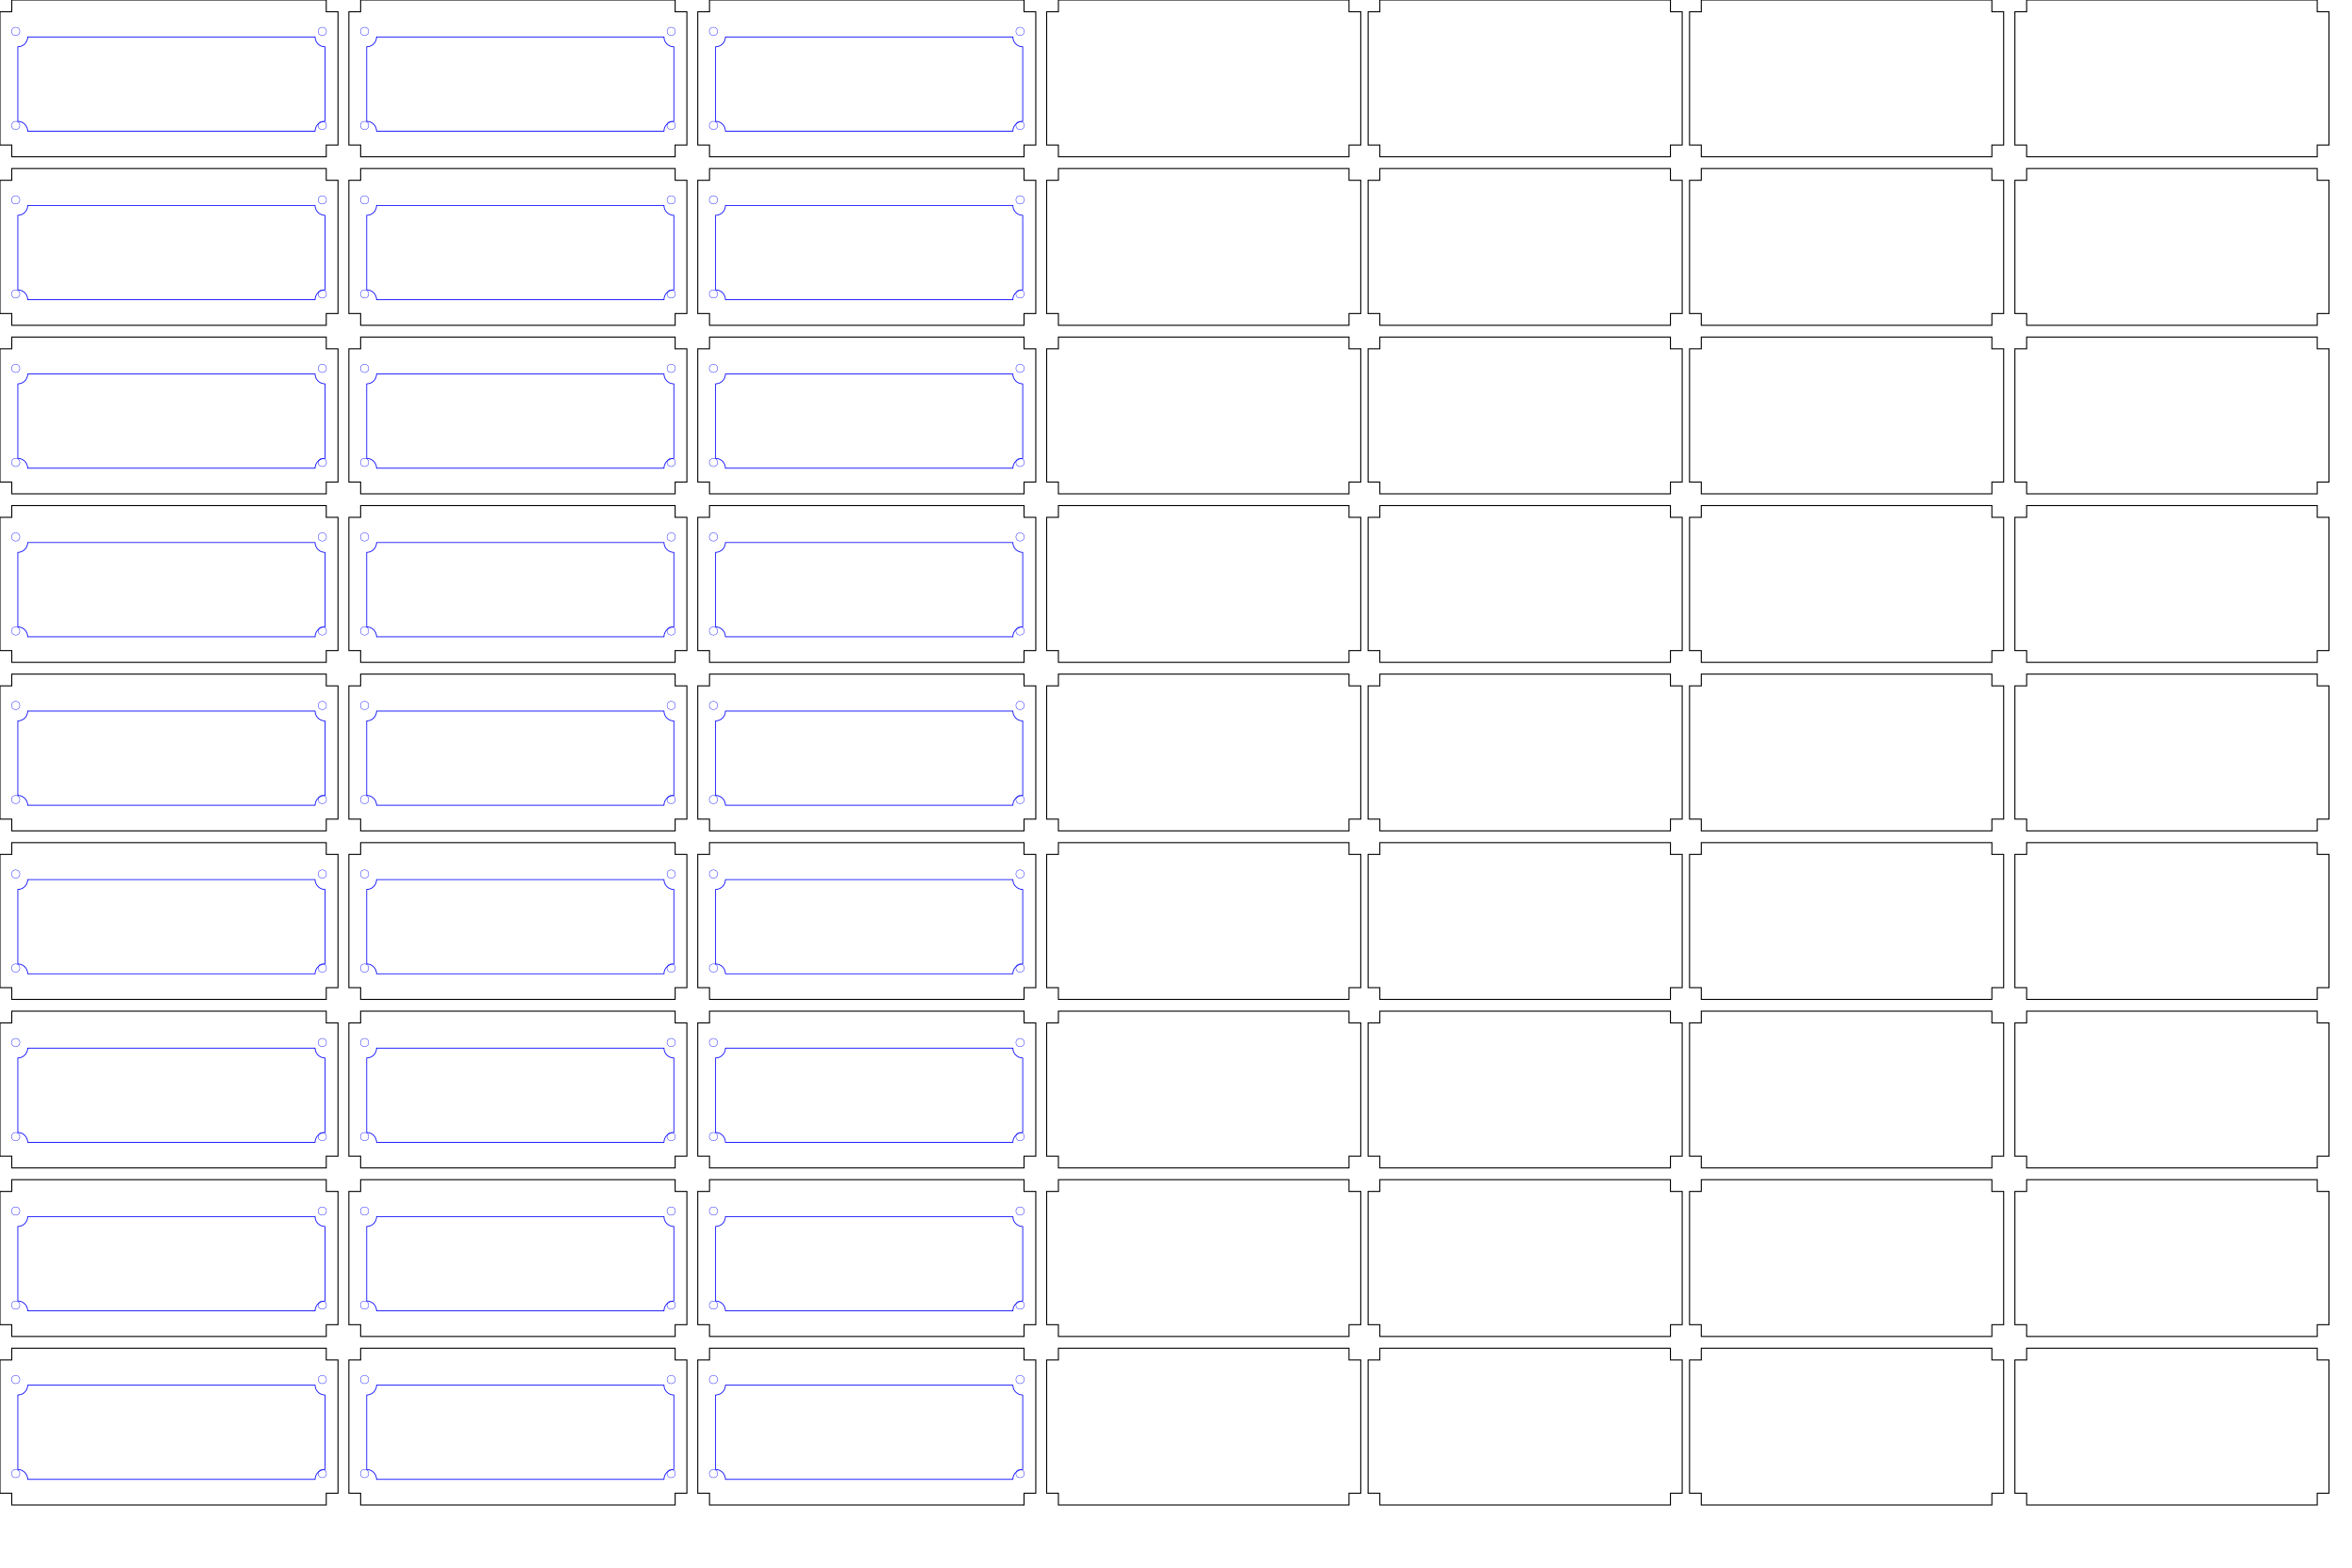 <?xml version="1.0" encoding="UTF-8" standalone="no"?>
<svg
   xmlns:dc="http://purl.org/dc/elements/1.1/"
   xmlns:cc="http://creativecommons.org/ns#"
   xmlns:rdf="http://www.w3.org/1999/02/22-rdf-syntax-ns#"
   xmlns:svg="http://www.w3.org/2000/svg"
   xmlns="http://www.w3.org/2000/svg"
   xmlns:sodipodi="http://sodipodi.sourceforge.net/DTD/sodipodi-0.dtd"
   xmlns:inkscape="http://www.inkscape.org/namespaces/inkscape"
   width="600mm"
   height="400mm"
   viewBox="0 0 600 400"
   version="1.1"
   id="svg8"
   inkscape:version="1.0.2 (e86c870879, 2021-01-15)"
   sodipodi:docname="4_3x_rect1.svg">
  <defs
     id="defs1031" />
  <sodipodi:namedview
     id="base"
     pagecolor="#ffffff"
     bordercolor="#666666"
     borderopacity="1.0"
     inkscape:pageopacity="0.0"
     inkscape:pageshadow="2"
     inkscape:zoom="0.175"
     inkscape:cx="896.20717"
     inkscape:cy="864.11153"
     inkscape:document-units="mm"
     inkscape:current-layer="g1096"
     inkscape:document-rotation="0"
     showgrid="false"
     showguides="true"
     inkscape:guide-bbox="true"
     inkscape:snap-center="true"
     inkscape:snap-intersection-paths="true"
     inkscape:snap-midpoints="true"
     inkscape:window-width="1364"
     inkscape:window-height="750"
     inkscape:window-x="1"
     inkscape:window-y="17"
     inkscape:window-maximized="0"
     inkscape:object-paths="true"
     inkscape:snap-smooth-nodes="true"
     inkscape:snap-global="true"
     inkscape:snap-bbox="true"
     inkscape:snap-bbox-edge-midpoints="false" />
  <g
     inkscape:label="test1"
     inkscape:groupmode="layer"
     id="g1096"
     style="display:inline">
    <path
       style="fill:none;stroke:#0000ff;stroke-width:0.265px;stroke-linecap:butt;stroke-linejoin:miter;stroke-opacity:1"
       d=""
       id="path952" />
    <path
       style="fill:none;stroke:#0000ff;stroke-width:0.265px;stroke-linecap:butt;stroke-linejoin:miter;stroke-opacity:1"
       d=""
       id="path1032" />
    <g
       id="g5289"
       transform="rotate(90,-310.58,1612.598)" />
    <g
       id="use6092-3"
       transform="translate(-171)">
      <g
         transform="translate(303.114,20)"
         id="g11943">
        <path
           style="fill:none;stroke:#000000;stroke-width:0.265px;stroke-linecap:butt;stroke-linejoin:miter;stroke-opacity:1"
           d="m -40.114,-17 v -3 h 80.228 v 3 h 3 v 34 h -3 v 3 h -80.228 v -3 h -3 v -34 z"
           id="path11941" />
      </g>
      <path
         id="path11945"
         style="fill:none;stroke:#0000ff;stroke-width:0.756;stroke-linejoin:round;stroke-opacity:1;stop-color:#000000"
         d="m 1327.244,3433.857 a 9.449,9.449 0 0 1 -9.449,9.449 v 71.811 a 9.449,9.449 0 0 1 9.449,9.449 h 276.768 a 9.449,9.449 0 0 1 9.34,-9.449 9.449,9.449 0 0 1 0.109,0 v -71.811 a 9.449,9.449 0 0 1 -9.449,-9.449 z"
         transform="matrix(0.265,0,0,0.265,-84.667,-900.542)" />
      <circle
         style="fill:none;stroke:#0000ff;stroke-width:0.1;stroke-linejoin:round;stroke-opacity:1;stop-color:#000000"
         id="circle11947"
         cx="264"
         cy="8"
         r="1.05" />
      <circle
         style="fill:none;stroke:#0000ff;stroke-width:0.1;stroke-linejoin:round;stroke-opacity:1;stop-color:#000000"
         id="circle11949"
         cx="264"
         cy="32"
         r="1.05" />
      <circle
         style="fill:none;stroke:#0000ff;stroke-width:0.1;stroke-linejoin:round;stroke-opacity:1;stop-color:#000000"
         id="circle11951"
         cx="342.228"
         cy="32"
         r="1.05" />
      <circle
         style="fill:none;stroke:#0000ff;stroke-width:0.1;stroke-linejoin:round;stroke-opacity:1;stop-color:#000000"
         id="circle11953"
         cx="342.228"
         cy="8"
         r="1.05" />
    </g>
    <g
       id="use5580"
       transform="translate(-171,43)">
      <g
         transform="translate(303.114,20)"
         id="g11927">
        <path
           style="fill:none;stroke:#000000;stroke-width:0.265px;stroke-linecap:butt;stroke-linejoin:miter;stroke-opacity:1"
           d="m -40.114,-17 v -3 h 80.228 v 3 h 3 v 34 h -3 v 3 h -80.228 v -3 h -3 v -34 z"
           id="path11925" />
      </g>
      <path
         id="path11929"
         style="fill:none;stroke:#0000ff;stroke-width:0.756;stroke-linejoin:round;stroke-opacity:1;stop-color:#000000"
         d="m 1327.244,3433.857 a 9.449,9.449 0 0 1 -9.449,9.449 v 71.811 a 9.449,9.449 0 0 1 9.449,9.449 h 276.768 a 9.449,9.449 0 0 1 9.34,-9.449 9.449,9.449 0 0 1 0.109,0 v -71.811 a 9.449,9.449 0 0 1 -9.449,-9.449 z"
         transform="matrix(0.265,0,0,0.265,-84.667,-900.542)" />
      <circle
         style="fill:none;stroke:#0000ff;stroke-width:0.1;stroke-linejoin:round;stroke-opacity:1;stop-color:#000000"
         id="circle11931"
         cx="264"
         cy="8"
         r="1.05" />
      <circle
         style="fill:none;stroke:#0000ff;stroke-width:0.1;stroke-linejoin:round;stroke-opacity:1;stop-color:#000000"
         id="circle11933"
         cx="264"
         cy="32"
         r="1.05" />
      <circle
         style="fill:none;stroke:#0000ff;stroke-width:0.1;stroke-linejoin:round;stroke-opacity:1;stop-color:#000000"
         id="circle11935"
         cx="342.228"
         cy="32"
         r="1.05" />
      <circle
         style="fill:none;stroke:#0000ff;stroke-width:0.1;stroke-linejoin:round;stroke-opacity:1;stop-color:#000000"
         id="circle11937"
         cx="342.228"
         cy="8"
         r="1.05" />
    </g>
    <g
       id="use5582"
       transform="translate(-171,86)">
      <g
         transform="translate(303.114,20)"
         id="g11911">
        <path
           style="fill:none;stroke:#000000;stroke-width:0.265px;stroke-linecap:butt;stroke-linejoin:miter;stroke-opacity:1"
           d="m -40.114,-17 v -3 h 80.228 v 3 h 3 v 34 h -3 v 3 h -80.228 v -3 h -3 v -34 z"
           id="path11909" />
      </g>
      <path
         id="path11913"
         style="fill:none;stroke:#0000ff;stroke-width:0.756;stroke-linejoin:round;stroke-opacity:1;stop-color:#000000"
         d="m 1327.244,3433.857 a 9.449,9.449 0 0 1 -9.449,9.449 v 71.811 a 9.449,9.449 0 0 1 9.449,9.449 h 276.768 a 9.449,9.449 0 0 1 9.34,-9.449 9.449,9.449 0 0 1 0.109,0 v -71.811 a 9.449,9.449 0 0 1 -9.449,-9.449 z"
         transform="matrix(0.265,0,0,0.265,-84.667,-900.542)" />
      <circle
         style="fill:none;stroke:#0000ff;stroke-width:0.1;stroke-linejoin:round;stroke-opacity:1;stop-color:#000000"
         id="circle11915"
         cx="264"
         cy="8"
         r="1.05" />
      <circle
         style="fill:none;stroke:#0000ff;stroke-width:0.1;stroke-linejoin:round;stroke-opacity:1;stop-color:#000000"
         id="circle11917"
         cx="264"
         cy="32"
         r="1.05" />
      <circle
         style="fill:none;stroke:#0000ff;stroke-width:0.1;stroke-linejoin:round;stroke-opacity:1;stop-color:#000000"
         id="circle11919"
         cx="342.228"
         cy="32"
         r="1.05" />
      <circle
         style="fill:none;stroke:#0000ff;stroke-width:0.1;stroke-linejoin:round;stroke-opacity:1;stop-color:#000000"
         id="circle11921"
         cx="342.228"
         cy="8"
         r="1.05" />
    </g>
    <g
       id="use5584"
       transform="translate(-171,129)">
      <g
         transform="translate(303.114,20)"
         id="g11895">
        <path
           style="fill:none;stroke:#000000;stroke-width:0.265px;stroke-linecap:butt;stroke-linejoin:miter;stroke-opacity:1"
           d="m -40.114,-17 v -3 h 80.228 v 3 h 3 v 34 h -3 v 3 h -80.228 v -3 h -3 v -34 z"
           id="path11893" />
      </g>
      <path
         id="path11897"
         style="fill:none;stroke:#0000ff;stroke-width:0.756;stroke-linejoin:round;stroke-opacity:1;stop-color:#000000"
         d="m 1327.244,3433.857 a 9.449,9.449 0 0 1 -9.449,9.449 v 71.811 a 9.449,9.449 0 0 1 9.449,9.449 h 276.768 a 9.449,9.449 0 0 1 9.34,-9.449 9.449,9.449 0 0 1 0.109,0 v -71.811 a 9.449,9.449 0 0 1 -9.449,-9.449 z"
         transform="matrix(0.265,0,0,0.265,-84.667,-900.542)" />
      <circle
         style="fill:none;stroke:#0000ff;stroke-width:0.1;stroke-linejoin:round;stroke-opacity:1;stop-color:#000000"
         id="circle11899"
         cx="264"
         cy="8"
         r="1.05" />
      <circle
         style="fill:none;stroke:#0000ff;stroke-width:0.1;stroke-linejoin:round;stroke-opacity:1;stop-color:#000000"
         id="circle11901"
         cx="264"
         cy="32"
         r="1.05" />
      <circle
         style="fill:none;stroke:#0000ff;stroke-width:0.1;stroke-linejoin:round;stroke-opacity:1;stop-color:#000000"
         id="circle11903"
         cx="342.228"
         cy="32"
         r="1.05" />
      <circle
         style="fill:none;stroke:#0000ff;stroke-width:0.1;stroke-linejoin:round;stroke-opacity:1;stop-color:#000000"
         id="circle11905"
         cx="342.228"
         cy="8"
         r="1.05" />
    </g>
    <g
       id="use5586"
       transform="translate(-260)">
      <g
         transform="translate(303.114,20)"
         id="g11879">
        <path
           style="fill:none;stroke:#000000;stroke-width:0.265px;stroke-linecap:butt;stroke-linejoin:miter;stroke-opacity:1"
           d="m -40.114,-17 v -3 h 80.228 v 3 h 3 v 34 h -3 v 3 h -80.228 v -3 h -3 v -34 z"
           id="path11877" />
      </g>
      <path
         id="path11881"
         style="fill:none;stroke:#0000ff;stroke-width:0.756;stroke-linejoin:round;stroke-opacity:1;stop-color:#000000"
         d="m 1327.244,3433.857 a 9.449,9.449 0 0 1 -9.449,9.449 v 71.811 a 9.449,9.449 0 0 1 9.449,9.449 h 276.768 a 9.449,9.449 0 0 1 9.34,-9.449 9.449,9.449 0 0 1 0.109,0 v -71.811 a 9.449,9.449 0 0 1 -9.449,-9.449 z"
         transform="matrix(0.265,0,0,0.265,-84.667,-900.542)" />
      <circle
         style="fill:none;stroke:#0000ff;stroke-width:0.1;stroke-linejoin:round;stroke-opacity:1;stop-color:#000000"
         id="circle11883"
         cx="264"
         cy="8"
         r="1.05" />
      <circle
         style="fill:none;stroke:#0000ff;stroke-width:0.1;stroke-linejoin:round;stroke-opacity:1;stop-color:#000000"
         id="circle11885"
         cx="264"
         cy="32"
         r="1.05" />
      <circle
         style="fill:none;stroke:#0000ff;stroke-width:0.1;stroke-linejoin:round;stroke-opacity:1;stop-color:#000000"
         id="circle11887"
         cx="342.228"
         cy="32"
         r="1.05" />
      <circle
         style="fill:none;stroke:#0000ff;stroke-width:0.1;stroke-linejoin:round;stroke-opacity:1;stop-color:#000000"
         id="circle11889"
         cx="342.228"
         cy="8"
         r="1.05" />
    </g>
    <g
       id="use5588"
       transform="translate(-260,43)">
      <g
         transform="translate(303.114,20)"
         id="g11863">
        <path
           style="fill:none;stroke:#000000;stroke-width:0.265px;stroke-linecap:butt;stroke-linejoin:miter;stroke-opacity:1"
           d="m -40.114,-17 v -3 h 80.228 v 3 h 3 v 34 h -3 v 3 h -80.228 v -3 h -3 v -34 z"
           id="path11861" />
      </g>
      <path
         id="path11865"
         style="fill:none;stroke:#0000ff;stroke-width:0.756;stroke-linejoin:round;stroke-opacity:1;stop-color:#000000"
         d="m 1327.244,3433.857 a 9.449,9.449 0 0 1 -9.449,9.449 v 71.811 a 9.449,9.449 0 0 1 9.449,9.449 h 276.768 a 9.449,9.449 0 0 1 9.34,-9.449 9.449,9.449 0 0 1 0.109,0 v -71.811 a 9.449,9.449 0 0 1 -9.449,-9.449 z"
         transform="matrix(0.265,0,0,0.265,-84.667,-900.542)" />
      <circle
         style="fill:none;stroke:#0000ff;stroke-width:0.1;stroke-linejoin:round;stroke-opacity:1;stop-color:#000000"
         id="circle11867"
         cx="264"
         cy="8"
         r="1.05" />
      <circle
         style="fill:none;stroke:#0000ff;stroke-width:0.1;stroke-linejoin:round;stroke-opacity:1;stop-color:#000000"
         id="circle11869"
         cx="264"
         cy="32"
         r="1.05" />
      <circle
         style="fill:none;stroke:#0000ff;stroke-width:0.1;stroke-linejoin:round;stroke-opacity:1;stop-color:#000000"
         id="circle11871"
         cx="342.228"
         cy="32"
         r="1.05" />
      <circle
         style="fill:none;stroke:#0000ff;stroke-width:0.1;stroke-linejoin:round;stroke-opacity:1;stop-color:#000000"
         id="circle11873"
         cx="342.228"
         cy="8"
         r="1.05" />
    </g>
    <g
       id="use5590"
       transform="translate(-260,86)">
      <g
         transform="translate(303.114,20)"
         id="g11847">
        <path
           style="fill:none;stroke:#000000;stroke-width:0.265px;stroke-linecap:butt;stroke-linejoin:miter;stroke-opacity:1"
           d="m -40.114,-17 v -3 h 80.228 v 3 h 3 v 34 h -3 v 3 h -80.228 v -3 h -3 v -34 z"
           id="path11845" />
      </g>
      <path
         id="path11849"
         style="fill:none;stroke:#0000ff;stroke-width:0.756;stroke-linejoin:round;stroke-opacity:1;stop-color:#000000"
         d="m 1327.244,3433.857 a 9.449,9.449 0 0 1 -9.449,9.449 v 71.811 a 9.449,9.449 0 0 1 9.449,9.449 h 276.768 a 9.449,9.449 0 0 1 9.34,-9.449 9.449,9.449 0 0 1 0.109,0 v -71.811 a 9.449,9.449 0 0 1 -9.449,-9.449 z"
         transform="matrix(0.265,0,0,0.265,-84.667,-900.542)" />
      <circle
         style="fill:none;stroke:#0000ff;stroke-width:0.1;stroke-linejoin:round;stroke-opacity:1;stop-color:#000000"
         id="circle11851"
         cx="264"
         cy="8"
         r="1.05" />
      <circle
         style="fill:none;stroke:#0000ff;stroke-width:0.1;stroke-linejoin:round;stroke-opacity:1;stop-color:#000000"
         id="circle11853"
         cx="264"
         cy="32"
         r="1.05" />
      <circle
         style="fill:none;stroke:#0000ff;stroke-width:0.1;stroke-linejoin:round;stroke-opacity:1;stop-color:#000000"
         id="circle11855"
         cx="342.228"
         cy="32"
         r="1.05" />
      <circle
         style="fill:none;stroke:#0000ff;stroke-width:0.1;stroke-linejoin:round;stroke-opacity:1;stop-color:#000000"
         id="circle11857"
         cx="342.228"
         cy="8"
         r="1.05" />
    </g>
    <g
       id="use5592"
       transform="translate(-260,129)">
      <g
         transform="translate(303.114,20)"
         id="g11831">
        <path
           style="fill:none;stroke:#000000;stroke-width:0.265px;stroke-linecap:butt;stroke-linejoin:miter;stroke-opacity:1"
           d="m -40.114,-17 v -3 h 80.228 v 3 h 3 v 34 h -3 v 3 h -80.228 v -3 h -3 v -34 z"
           id="path11829" />
      </g>
      <path
         id="path11833"
         style="fill:none;stroke:#0000ff;stroke-width:0.756;stroke-linejoin:round;stroke-opacity:1;stop-color:#000000"
         d="m 1327.244,3433.857 a 9.449,9.449 0 0 1 -9.449,9.449 v 71.811 a 9.449,9.449 0 0 1 9.449,9.449 h 276.768 a 9.449,9.449 0 0 1 9.34,-9.449 9.449,9.449 0 0 1 0.109,0 v -71.811 a 9.449,9.449 0 0 1 -9.449,-9.449 z"
         transform="matrix(0.265,0,0,0.265,-84.667,-900.542)" />
      <circle
         style="fill:none;stroke:#0000ff;stroke-width:0.1;stroke-linejoin:round;stroke-opacity:1;stop-color:#000000"
         id="circle11835"
         cx="264"
         cy="8"
         r="1.05" />
      <circle
         style="fill:none;stroke:#0000ff;stroke-width:0.1;stroke-linejoin:round;stroke-opacity:1;stop-color:#000000"
         id="circle11837"
         cx="264"
         cy="32"
         r="1.05" />
      <circle
         style="fill:none;stroke:#0000ff;stroke-width:0.1;stroke-linejoin:round;stroke-opacity:1;stop-color:#000000"
         id="circle11839"
         cx="342.228"
         cy="32"
         r="1.05" />
      <circle
         style="fill:none;stroke:#0000ff;stroke-width:0.1;stroke-linejoin:round;stroke-opacity:1;stop-color:#000000"
         id="circle11841"
         cx="342.228"
         cy="8"
         r="1.05" />
    </g>
    <g
       id="use5602"
       transform="translate(-82)">
      <g
         transform="translate(303.114,20)"
         id="g11815">
        <path
           style="fill:none;stroke:#000000;stroke-width:0.265px;stroke-linecap:butt;stroke-linejoin:miter;stroke-opacity:1"
           d="m -40.114,-17 v -3 h 80.228 v 3 h 3 v 34 h -3 v 3 h -80.228 v -3 h -3 v -34 z"
           id="path11813" />
      </g>
      <path
         id="path11817"
         style="fill:none;stroke:#0000ff;stroke-width:0.756;stroke-linejoin:round;stroke-opacity:1;stop-color:#000000"
         d="m 1327.244,3433.857 a 9.449,9.449 0 0 1 -9.449,9.449 v 71.811 a 9.449,9.449 0 0 1 9.449,9.449 h 276.768 a 9.449,9.449 0 0 1 9.34,-9.449 9.449,9.449 0 0 1 0.109,0 v -71.811 a 9.449,9.449 0 0 1 -9.449,-9.449 z"
         transform="matrix(0.265,0,0,0.265,-84.667,-900.542)" />
      <circle
         style="fill:none;stroke:#0000ff;stroke-width:0.1;stroke-linejoin:round;stroke-opacity:1;stop-color:#000000"
         id="circle11819"
         cx="264"
         cy="8"
         r="1.05" />
      <circle
         style="fill:none;stroke:#0000ff;stroke-width:0.1;stroke-linejoin:round;stroke-opacity:1;stop-color:#000000"
         id="circle11821"
         cx="264"
         cy="32"
         r="1.05" />
      <circle
         style="fill:none;stroke:#0000ff;stroke-width:0.1;stroke-linejoin:round;stroke-opacity:1;stop-color:#000000"
         id="circle11823"
         cx="342.228"
         cy="32"
         r="1.05" />
      <circle
         style="fill:none;stroke:#0000ff;stroke-width:0.1;stroke-linejoin:round;stroke-opacity:1;stop-color:#000000"
         id="circle11825"
         cx="342.228"
         cy="8"
         r="1.05" />
    </g>
    <g
       id="use5604"
       transform="translate(-82,43)">
      <g
         transform="translate(303.114,20)"
         id="g11799">
        <path
           style="fill:none;stroke:#000000;stroke-width:0.265px;stroke-linecap:butt;stroke-linejoin:miter;stroke-opacity:1"
           d="m -40.114,-17 v -3 h 80.228 v 3 h 3 v 34 h -3 v 3 h -80.228 v -3 h -3 v -34 z"
           id="path11797" />
      </g>
      <path
         id="path11801"
         style="fill:none;stroke:#0000ff;stroke-width:0.756;stroke-linejoin:round;stroke-opacity:1;stop-color:#000000"
         d="m 1327.244,3433.857 a 9.449,9.449 0 0 1 -9.449,9.449 v 71.811 a 9.449,9.449 0 0 1 9.449,9.449 h 276.768 a 9.449,9.449 0 0 1 9.34,-9.449 9.449,9.449 0 0 1 0.109,0 v -71.811 a 9.449,9.449 0 0 1 -9.449,-9.449 z"
         transform="matrix(0.265,0,0,0.265,-84.667,-900.542)" />
      <circle
         style="fill:none;stroke:#0000ff;stroke-width:0.1;stroke-linejoin:round;stroke-opacity:1;stop-color:#000000"
         id="circle11803"
         cx="264"
         cy="8"
         r="1.05" />
      <circle
         style="fill:none;stroke:#0000ff;stroke-width:0.1;stroke-linejoin:round;stroke-opacity:1;stop-color:#000000"
         id="circle11805"
         cx="264"
         cy="32"
         r="1.05" />
      <circle
         style="fill:none;stroke:#0000ff;stroke-width:0.1;stroke-linejoin:round;stroke-opacity:1;stop-color:#000000"
         id="circle11807"
         cx="342.228"
         cy="32"
         r="1.05" />
      <circle
         style="fill:none;stroke:#0000ff;stroke-width:0.1;stroke-linejoin:round;stroke-opacity:1;stop-color:#000000"
         id="circle11809"
         cx="342.228"
         cy="8"
         r="1.05" />
    </g>
    <g
       id="use5606"
       transform="translate(-82,86)">
      <g
         transform="translate(303.114,20)"
         id="g11783">
        <path
           style="fill:none;stroke:#000000;stroke-width:0.265px;stroke-linecap:butt;stroke-linejoin:miter;stroke-opacity:1"
           d="m -40.114,-17 v -3 h 80.228 v 3 h 3 v 34 h -3 v 3 h -80.228 v -3 h -3 v -34 z"
           id="path11781" />
      </g>
      <path
         id="path11785"
         style="fill:none;stroke:#0000ff;stroke-width:0.756;stroke-linejoin:round;stroke-opacity:1;stop-color:#000000"
         d="m 1327.244,3433.857 a 9.449,9.449 0 0 1 -9.449,9.449 v 71.811 a 9.449,9.449 0 0 1 9.449,9.449 h 276.768 a 9.449,9.449 0 0 1 9.34,-9.449 9.449,9.449 0 0 1 0.109,0 v -71.811 a 9.449,9.449 0 0 1 -9.449,-9.449 z"
         transform="matrix(0.265,0,0,0.265,-84.667,-900.542)" />
      <circle
         style="fill:none;stroke:#0000ff;stroke-width:0.1;stroke-linejoin:round;stroke-opacity:1;stop-color:#000000"
         id="circle11787"
         cx="264"
         cy="8"
         r="1.05" />
      <circle
         style="fill:none;stroke:#0000ff;stroke-width:0.1;stroke-linejoin:round;stroke-opacity:1;stop-color:#000000"
         id="circle11789"
         cx="264"
         cy="32"
         r="1.05" />
      <circle
         style="fill:none;stroke:#0000ff;stroke-width:0.1;stroke-linejoin:round;stroke-opacity:1;stop-color:#000000"
         id="circle11791"
         cx="342.228"
         cy="32"
         r="1.05" />
      <circle
         style="fill:none;stroke:#0000ff;stroke-width:0.1;stroke-linejoin:round;stroke-opacity:1;stop-color:#000000"
         id="circle11793"
         cx="342.228"
         cy="8"
         r="1.05" />
    </g>
    <g
       id="use5608"
       transform="translate(-82,129)">
      <g
         transform="translate(303.114,20)"
         id="g11767">
        <path
           style="fill:none;stroke:#000000;stroke-width:0.265px;stroke-linecap:butt;stroke-linejoin:miter;stroke-opacity:1"
           d="m -40.114,-17 v -3 h 80.228 v 3 h 3 v 34 h -3 v 3 h -80.228 v -3 h -3 v -34 z"
           id="path11765" />
      </g>
      <path
         id="path11769"
         style="fill:none;stroke:#0000ff;stroke-width:0.756;stroke-linejoin:round;stroke-opacity:1;stop-color:#000000"
         d="m 1327.244,3433.857 a 9.449,9.449 0 0 1 -9.449,9.449 v 71.811 a 9.449,9.449 0 0 1 9.449,9.449 h 276.768 a 9.449,9.449 0 0 1 9.34,-9.449 9.449,9.449 0 0 1 0.109,0 v -71.811 a 9.449,9.449 0 0 1 -9.449,-9.449 z"
         transform="matrix(0.265,0,0,0.265,-84.667,-900.542)" />
      <circle
         style="fill:none;stroke:#0000ff;stroke-width:0.1;stroke-linejoin:round;stroke-opacity:1;stop-color:#000000"
         id="circle11771"
         cx="264"
         cy="8"
         r="1.05" />
      <circle
         style="fill:none;stroke:#0000ff;stroke-width:0.1;stroke-linejoin:round;stroke-opacity:1;stop-color:#000000"
         id="circle11773"
         cx="264"
         cy="32"
         r="1.05" />
      <circle
         style="fill:none;stroke:#0000ff;stroke-width:0.1;stroke-linejoin:round;stroke-opacity:1;stop-color:#000000"
         id="circle11775"
         cx="342.228"
         cy="32"
         r="1.05" />
      <circle
         style="fill:none;stroke:#0000ff;stroke-width:0.1;stroke-linejoin:round;stroke-opacity:1;stop-color:#000000"
         id="circle11777"
         cx="342.228"
         cy="8"
         r="1.05" />
    </g>
    <g
       transform="translate(307.067,20)"
       id="use6090-6">
      <path
         style="fill:none;stroke:#000000;stroke-width:0.265px;stroke-linecap:butt;stroke-linejoin:miter;stroke-opacity:1"
         d="m 40.067,-17 v 34 h -3 v 3 h -74.133 v -3 h -3 v -34 h 3 v -3 h 74.133 v 3 z"
         id="path12285" />
      <path
         style="fill:none;stroke:#0000ff;stroke-width:0.265px;stroke-linecap:butt;stroke-linejoin:miter;stroke-opacity:1"
         d=""
         id="path12287" />
    </g>
    <g
       transform="translate(307.067,63)"
       id="use5630">
      <path
         style="fill:none;stroke:#000000;stroke-width:0.265px;stroke-linecap:butt;stroke-linejoin:miter;stroke-opacity:1"
         d="m 40.067,-17 v 34 h -3 v 3 h -74.133 v -3 h -3 v -34 h 3 v -3 h 74.133 v 3 z"
         id="path12279" />
      <path
         style="fill:none;stroke:#0000ff;stroke-width:0.265px;stroke-linecap:butt;stroke-linejoin:miter;stroke-opacity:1"
         d=""
         id="path12281" />
    </g>
    <g
       transform="translate(307.067,106)"
       id="use5632">
      <path
         style="fill:none;stroke:#000000;stroke-width:0.265px;stroke-linecap:butt;stroke-linejoin:miter;stroke-opacity:1"
         d="m 40.067,-17 v 34 h -3 v 3 h -74.133 v -3 h -3 v -34 h 3 v -3 h 74.133 v 3 z"
         id="path12273" />
      <path
         style="fill:none;stroke:#0000ff;stroke-width:0.265px;stroke-linecap:butt;stroke-linejoin:miter;stroke-opacity:1"
         d=""
         id="path12275" />
    </g>
    <g
       transform="translate(307.067,149)"
       id="use5634">
      <path
         style="fill:none;stroke:#000000;stroke-width:0.265px;stroke-linecap:butt;stroke-linejoin:miter;stroke-opacity:1"
         d="m 40.067,-17 v 34 h -3 v 3 h -74.133 v -3 h -3 v -34 h 3 v -3 h 74.133 v 3 z"
         id="path12267" />
      <path
         style="fill:none;stroke:#0000ff;stroke-width:0.265px;stroke-linecap:butt;stroke-linejoin:miter;stroke-opacity:1"
         d=""
         id="path12269" />
    </g>
    <g
       transform="translate(389.067,20)"
       id="use5636">
      <path
         style="fill:none;stroke:#000000;stroke-width:0.265px;stroke-linecap:butt;stroke-linejoin:miter;stroke-opacity:1"
         d="m 40.067,-17 v 34 h -3 v 3 h -74.133 v -3 h -3 v -34 h 3 v -3 h 74.133 v 3 z"
         id="path12261" />
      <path
         style="fill:none;stroke:#0000ff;stroke-width:0.265px;stroke-linecap:butt;stroke-linejoin:miter;stroke-opacity:1"
         d=""
         id="path12263" />
    </g>
    <g
       transform="translate(389.067,63)"
       id="use5638">
      <path
         style="fill:none;stroke:#000000;stroke-width:0.265px;stroke-linecap:butt;stroke-linejoin:miter;stroke-opacity:1"
         d="m 40.067,-17 v 34 h -3 v 3 h -74.133 v -3 h -3 v -34 h 3 v -3 h 74.133 v 3 z"
         id="path12255" />
      <path
         style="fill:none;stroke:#0000ff;stroke-width:0.265px;stroke-linecap:butt;stroke-linejoin:miter;stroke-opacity:1"
         d=""
         id="path12257" />
    </g>
    <g
       transform="translate(389.067,106)"
       id="use5640">
      <path
         style="fill:none;stroke:#000000;stroke-width:0.265px;stroke-linecap:butt;stroke-linejoin:miter;stroke-opacity:1"
         d="m 40.067,-17 v 34 h -3 v 3 h -74.133 v -3 h -3 v -34 h 3 v -3 h 74.133 v 3 z"
         id="path12249" />
      <path
         style="fill:none;stroke:#0000ff;stroke-width:0.265px;stroke-linecap:butt;stroke-linejoin:miter;stroke-opacity:1"
         d=""
         id="path12251" />
    </g>
    <g
       transform="translate(389.067,149)"
       id="use5642">
      <path
         style="fill:none;stroke:#000000;stroke-width:0.265px;stroke-linecap:butt;stroke-linejoin:miter;stroke-opacity:1"
         d="m 40.067,-17 v 34 h -3 v 3 h -74.133 v -3 h -3 v -34 h 3 v -3 h 74.133 v 3 z"
         id="path12243" />
      <path
         style="fill:none;stroke:#0000ff;stroke-width:0.265px;stroke-linecap:butt;stroke-linejoin:miter;stroke-opacity:1"
         d=""
         id="path12245" />
    </g>
    <g
       transform="translate(471.067,20)"
       id="use5652">
      <path
         style="fill:none;stroke:#000000;stroke-width:0.265px;stroke-linecap:butt;stroke-linejoin:miter;stroke-opacity:1"
         d="m 40.067,-17 v 34 h -3 v 3 h -74.133 v -3 h -3 v -34 h 3 v -3 h 74.133 v 3 z"
         id="path12237" />
      <path
         style="fill:none;stroke:#0000ff;stroke-width:0.265px;stroke-linecap:butt;stroke-linejoin:miter;stroke-opacity:1"
         d=""
         id="path12239" />
    </g>
    <g
       transform="translate(471.067,63)"
       id="use5654">
      <path
         style="fill:none;stroke:#000000;stroke-width:0.265px;stroke-linecap:butt;stroke-linejoin:miter;stroke-opacity:1"
         d="m 40.067,-17 v 34 h -3 v 3 h -74.133 v -3 h -3 v -34 h 3 v -3 h 74.133 v 3 z"
         id="path12231" />
      <path
         style="fill:none;stroke:#0000ff;stroke-width:0.265px;stroke-linecap:butt;stroke-linejoin:miter;stroke-opacity:1"
         d=""
         id="path12233" />
    </g>
    <g
       transform="translate(471.067,106)"
       id="use5656">
      <path
         style="fill:none;stroke:#000000;stroke-width:0.265px;stroke-linecap:butt;stroke-linejoin:miter;stroke-opacity:1"
         d="m 40.067,-17 v 34 h -3 v 3 h -74.133 v -3 h -3 v -34 h 3 v -3 h 74.133 v 3 z"
         id="path12225" />
      <path
         style="fill:none;stroke:#0000ff;stroke-width:0.265px;stroke-linecap:butt;stroke-linejoin:miter;stroke-opacity:1"
         d=""
         id="path12227" />
    </g>
    <g
       transform="translate(471.067,149)"
       id="use5658">
      <path
         style="fill:none;stroke:#000000;stroke-width:0.265px;stroke-linecap:butt;stroke-linejoin:miter;stroke-opacity:1"
         d="m 40.067,-17 v 34 h -3 v 3 h -74.133 v -3 h -3 v -34 h 3 v -3 h 74.133 v 3 z"
         id="path12219" />
      <path
         style="fill:none;stroke:#0000ff;stroke-width:0.265px;stroke-linecap:butt;stroke-linejoin:miter;stroke-opacity:1"
         d=""
         id="path12221" />
    </g>
    <g
       id="use5660"
       transform="translate(-171,172)">
      <g
         transform="translate(303.114,20)"
         id="g11751">
        <path
           style="fill:none;stroke:#000000;stroke-width:0.265px;stroke-linecap:butt;stroke-linejoin:miter;stroke-opacity:1"
           d="m -40.114,-17 v -3 h 80.228 v 3 h 3 v 34 h -3 v 3 h -80.228 v -3 h -3 v -34 z"
           id="path11749" />
      </g>
      <path
         id="path11753"
         style="fill:none;stroke:#0000ff;stroke-width:0.756;stroke-linejoin:round;stroke-opacity:1;stop-color:#000000"
         d="m 1327.244,3433.857 a 9.449,9.449 0 0 1 -9.449,9.449 v 71.811 a 9.449,9.449 0 0 1 9.449,9.449 h 276.768 a 9.449,9.449 0 0 1 9.34,-9.449 9.449,9.449 0 0 1 0.109,0 v -71.811 a 9.449,9.449 0 0 1 -9.449,-9.449 z"
         transform="matrix(0.265,0,0,0.265,-84.667,-900.542)" />
      <circle
         style="fill:none;stroke:#0000ff;stroke-width:0.1;stroke-linejoin:round;stroke-opacity:1;stop-color:#000000"
         id="circle11755"
         cx="264"
         cy="8"
         r="1.05" />
      <circle
         style="fill:none;stroke:#0000ff;stroke-width:0.1;stroke-linejoin:round;stroke-opacity:1;stop-color:#000000"
         id="circle11757"
         cx="264"
         cy="32"
         r="1.05" />
      <circle
         style="fill:none;stroke:#0000ff;stroke-width:0.1;stroke-linejoin:round;stroke-opacity:1;stop-color:#000000"
         id="circle11759"
         cx="342.228"
         cy="32"
         r="1.05" />
      <circle
         style="fill:none;stroke:#0000ff;stroke-width:0.1;stroke-linejoin:round;stroke-opacity:1;stop-color:#000000"
         id="circle11761"
         cx="342.228"
         cy="8"
         r="1.05" />
    </g>
    <g
       id="use5662"
       transform="translate(-171,215)">
      <g
         transform="translate(303.114,20)"
         id="g11735">
        <path
           style="fill:none;stroke:#000000;stroke-width:0.265px;stroke-linecap:butt;stroke-linejoin:miter;stroke-opacity:1"
           d="m -40.114,-17 v -3 h 80.228 v 3 h 3 v 34 h -3 v 3 h -80.228 v -3 h -3 v -34 z"
           id="path11733" />
      </g>
      <path
         id="path11737"
         style="fill:none;stroke:#0000ff;stroke-width:0.756;stroke-linejoin:round;stroke-opacity:1;stop-color:#000000"
         d="m 1327.244,3433.857 a 9.449,9.449 0 0 1 -9.449,9.449 v 71.811 a 9.449,9.449 0 0 1 9.449,9.449 h 276.768 a 9.449,9.449 0 0 1 9.34,-9.449 9.449,9.449 0 0 1 0.109,0 v -71.811 a 9.449,9.449 0 0 1 -9.449,-9.449 z"
         transform="matrix(0.265,0,0,0.265,-84.667,-900.542)" />
      <circle
         style="fill:none;stroke:#0000ff;stroke-width:0.1;stroke-linejoin:round;stroke-opacity:1;stop-color:#000000"
         id="circle11739"
         cx="264"
         cy="8"
         r="1.05" />
      <circle
         style="fill:none;stroke:#0000ff;stroke-width:0.1;stroke-linejoin:round;stroke-opacity:1;stop-color:#000000"
         id="circle11741"
         cx="264"
         cy="32"
         r="1.05" />
      <circle
         style="fill:none;stroke:#0000ff;stroke-width:0.1;stroke-linejoin:round;stroke-opacity:1;stop-color:#000000"
         id="circle11743"
         cx="342.228"
         cy="32"
         r="1.05" />
      <circle
         style="fill:none;stroke:#0000ff;stroke-width:0.1;stroke-linejoin:round;stroke-opacity:1;stop-color:#000000"
         id="circle11745"
         cx="342.228"
         cy="8"
         r="1.05" />
    </g>
    <g
       id="use5664"
       transform="translate(-171,258)">
      <g
         transform="translate(303.114,20)"
         id="g11719">
        <path
           style="fill:none;stroke:#000000;stroke-width:0.265px;stroke-linecap:butt;stroke-linejoin:miter;stroke-opacity:1"
           d="m -40.114,-17 v -3 h 80.228 v 3 h 3 v 34 h -3 v 3 h -80.228 v -3 h -3 v -34 z"
           id="path11717" />
      </g>
      <path
         id="path11721"
         style="fill:none;stroke:#0000ff;stroke-width:0.756;stroke-linejoin:round;stroke-opacity:1;stop-color:#000000"
         d="m 1327.244,3433.857 a 9.449,9.449 0 0 1 -9.449,9.449 v 71.811 a 9.449,9.449 0 0 1 9.449,9.449 h 276.768 a 9.449,9.449 0 0 1 9.34,-9.449 9.449,9.449 0 0 1 0.109,0 v -71.811 a 9.449,9.449 0 0 1 -9.449,-9.449 z"
         transform="matrix(0.265,0,0,0.265,-84.667,-900.542)" />
      <circle
         style="fill:none;stroke:#0000ff;stroke-width:0.1;stroke-linejoin:round;stroke-opacity:1;stop-color:#000000"
         id="circle11723"
         cx="264"
         cy="8"
         r="1.05" />
      <circle
         style="fill:none;stroke:#0000ff;stroke-width:0.1;stroke-linejoin:round;stroke-opacity:1;stop-color:#000000"
         id="circle11725"
         cx="264"
         cy="32"
         r="1.05" />
      <circle
         style="fill:none;stroke:#0000ff;stroke-width:0.1;stroke-linejoin:round;stroke-opacity:1;stop-color:#000000"
         id="circle11727"
         cx="342.228"
         cy="32"
         r="1.05" />
      <circle
         style="fill:none;stroke:#0000ff;stroke-width:0.1;stroke-linejoin:round;stroke-opacity:1;stop-color:#000000"
         id="circle11729"
         cx="342.228"
         cy="8"
         r="1.05" />
    </g>
    <g
       id="use5666"
       transform="translate(-171,301)">
      <g
         transform="translate(303.114,20)"
         id="g11703">
        <path
           style="fill:none;stroke:#000000;stroke-width:0.265px;stroke-linecap:butt;stroke-linejoin:miter;stroke-opacity:1"
           d="m -40.114,-17 v -3 h 80.228 v 3 h 3 v 34 h -3 v 3 h -80.228 v -3 h -3 v -34 z"
           id="path11701" />
      </g>
      <path
         id="path11705"
         style="fill:none;stroke:#0000ff;stroke-width:0.756;stroke-linejoin:round;stroke-opacity:1;stop-color:#000000"
         d="m 1327.244,3433.857 a 9.449,9.449 0 0 1 -9.449,9.449 v 71.811 a 9.449,9.449 0 0 1 9.449,9.449 h 276.768 a 9.449,9.449 0 0 1 9.34,-9.449 9.449,9.449 0 0 1 0.109,0 v -71.811 a 9.449,9.449 0 0 1 -9.449,-9.449 z"
         transform="matrix(0.265,0,0,0.265,-84.667,-900.542)" />
      <circle
         style="fill:none;stroke:#0000ff;stroke-width:0.1;stroke-linejoin:round;stroke-opacity:1;stop-color:#000000"
         id="circle11707"
         cx="264"
         cy="8"
         r="1.05" />
      <circle
         style="fill:none;stroke:#0000ff;stroke-width:0.1;stroke-linejoin:round;stroke-opacity:1;stop-color:#000000"
         id="circle11709"
         cx="264"
         cy="32"
         r="1.05" />
      <circle
         style="fill:none;stroke:#0000ff;stroke-width:0.1;stroke-linejoin:round;stroke-opacity:1;stop-color:#000000"
         id="circle11711"
         cx="342.228"
         cy="32"
         r="1.05" />
      <circle
         style="fill:none;stroke:#0000ff;stroke-width:0.1;stroke-linejoin:round;stroke-opacity:1;stop-color:#000000"
         id="circle11713"
         cx="342.228"
         cy="8"
         r="1.05" />
    </g>
    <g
       id="use5668"
       transform="translate(-260,172)">
      <g
         transform="translate(303.114,20)"
         id="g11687">
        <path
           style="fill:none;stroke:#000000;stroke-width:0.265px;stroke-linecap:butt;stroke-linejoin:miter;stroke-opacity:1"
           d="m -40.114,-17 v -3 h 80.228 v 3 h 3 v 34 h -3 v 3 h -80.228 v -3 h -3 v -34 z"
           id="path11685" />
      </g>
      <path
         id="path11689"
         style="fill:none;stroke:#0000ff;stroke-width:0.756;stroke-linejoin:round;stroke-opacity:1;stop-color:#000000"
         d="m 1327.244,3433.857 a 9.449,9.449 0 0 1 -9.449,9.449 v 71.811 a 9.449,9.449 0 0 1 9.449,9.449 h 276.768 a 9.449,9.449 0 0 1 9.34,-9.449 9.449,9.449 0 0 1 0.109,0 v -71.811 a 9.449,9.449 0 0 1 -9.449,-9.449 z"
         transform="matrix(0.265,0,0,0.265,-84.667,-900.542)" />
      <circle
         style="fill:none;stroke:#0000ff;stroke-width:0.1;stroke-linejoin:round;stroke-opacity:1;stop-color:#000000"
         id="circle11691"
         cx="264"
         cy="8"
         r="1.05" />
      <circle
         style="fill:none;stroke:#0000ff;stroke-width:0.1;stroke-linejoin:round;stroke-opacity:1;stop-color:#000000"
         id="circle11693"
         cx="264"
         cy="32"
         r="1.05" />
      <circle
         style="fill:none;stroke:#0000ff;stroke-width:0.1;stroke-linejoin:round;stroke-opacity:1;stop-color:#000000"
         id="circle11695"
         cx="342.228"
         cy="32"
         r="1.05" />
      <circle
         style="fill:none;stroke:#0000ff;stroke-width:0.1;stroke-linejoin:round;stroke-opacity:1;stop-color:#000000"
         id="circle11697"
         cx="342.228"
         cy="8"
         r="1.05" />
    </g>
    <g
       id="use5670"
       transform="translate(-260,215)">
      <g
         transform="translate(303.114,20)"
         id="g11671">
        <path
           style="fill:none;stroke:#000000;stroke-width:0.265px;stroke-linecap:butt;stroke-linejoin:miter;stroke-opacity:1"
           d="m -40.114,-17 v -3 h 80.228 v 3 h 3 v 34 h -3 v 3 h -80.228 v -3 h -3 v -34 z"
           id="path11669" />
      </g>
      <path
         id="path11673"
         style="fill:none;stroke:#0000ff;stroke-width:0.756;stroke-linejoin:round;stroke-opacity:1;stop-color:#000000"
         d="m 1327.244,3433.857 a 9.449,9.449 0 0 1 -9.449,9.449 v 71.811 a 9.449,9.449 0 0 1 9.449,9.449 h 276.768 a 9.449,9.449 0 0 1 9.34,-9.449 9.449,9.449 0 0 1 0.109,0 v -71.811 a 9.449,9.449 0 0 1 -9.449,-9.449 z"
         transform="matrix(0.265,0,0,0.265,-84.667,-900.542)" />
      <circle
         style="fill:none;stroke:#0000ff;stroke-width:0.1;stroke-linejoin:round;stroke-opacity:1;stop-color:#000000"
         id="circle11675"
         cx="264"
         cy="8"
         r="1.05" />
      <circle
         style="fill:none;stroke:#0000ff;stroke-width:0.1;stroke-linejoin:round;stroke-opacity:1;stop-color:#000000"
         id="circle11677"
         cx="264"
         cy="32"
         r="1.05" />
      <circle
         style="fill:none;stroke:#0000ff;stroke-width:0.1;stroke-linejoin:round;stroke-opacity:1;stop-color:#000000"
         id="circle11679"
         cx="342.228"
         cy="32"
         r="1.05" />
      <circle
         style="fill:none;stroke:#0000ff;stroke-width:0.1;stroke-linejoin:round;stroke-opacity:1;stop-color:#000000"
         id="circle11681"
         cx="342.228"
         cy="8"
         r="1.05" />
    </g>
    <g
       id="use5672"
       transform="translate(-260,258)">
      <g
         transform="translate(303.114,20)"
         id="g11655">
        <path
           style="fill:none;stroke:#000000;stroke-width:0.265px;stroke-linecap:butt;stroke-linejoin:miter;stroke-opacity:1"
           d="m -40.114,-17 v -3 h 80.228 v 3 h 3 v 34 h -3 v 3 h -80.228 v -3 h -3 v -34 z"
           id="path11653" />
      </g>
      <path
         id="path11657"
         style="fill:none;stroke:#0000ff;stroke-width:0.756;stroke-linejoin:round;stroke-opacity:1;stop-color:#000000"
         d="m 1327.244,3433.857 a 9.449,9.449 0 0 1 -9.449,9.449 v 71.811 a 9.449,9.449 0 0 1 9.449,9.449 h 276.768 a 9.449,9.449 0 0 1 9.34,-9.449 9.449,9.449 0 0 1 0.109,0 v -71.811 a 9.449,9.449 0 0 1 -9.449,-9.449 z"
         transform="matrix(0.265,0,0,0.265,-84.667,-900.542)" />
      <circle
         style="fill:none;stroke:#0000ff;stroke-width:0.1;stroke-linejoin:round;stroke-opacity:1;stop-color:#000000"
         id="circle11659"
         cx="264"
         cy="8"
         r="1.05" />
      <circle
         style="fill:none;stroke:#0000ff;stroke-width:0.1;stroke-linejoin:round;stroke-opacity:1;stop-color:#000000"
         id="circle11661"
         cx="264"
         cy="32"
         r="1.05" />
      <circle
         style="fill:none;stroke:#0000ff;stroke-width:0.1;stroke-linejoin:round;stroke-opacity:1;stop-color:#000000"
         id="circle11663"
         cx="342.228"
         cy="32"
         r="1.05" />
      <circle
         style="fill:none;stroke:#0000ff;stroke-width:0.1;stroke-linejoin:round;stroke-opacity:1;stop-color:#000000"
         id="circle11665"
         cx="342.228"
         cy="8"
         r="1.05" />
    </g>
    <g
       id="use5674"
       transform="translate(-260,301)">
      <g
         transform="translate(303.114,20)"
         id="g11639">
        <path
           style="fill:none;stroke:#000000;stroke-width:0.265px;stroke-linecap:butt;stroke-linejoin:miter;stroke-opacity:1"
           d="m -40.114,-17 v -3 h 80.228 v 3 h 3 v 34 h -3 v 3 h -80.228 v -3 h -3 v -34 z"
           id="path11637" />
      </g>
      <path
         id="path11641"
         style="fill:none;stroke:#0000ff;stroke-width:0.756;stroke-linejoin:round;stroke-opacity:1;stop-color:#000000"
         d="m 1327.244,3433.857 a 9.449,9.449 0 0 1 -9.449,9.449 v 71.811 a 9.449,9.449 0 0 1 9.449,9.449 h 276.768 a 9.449,9.449 0 0 1 9.34,-9.449 9.449,9.449 0 0 1 0.109,0 v -71.811 a 9.449,9.449 0 0 1 -9.449,-9.449 z"
         transform="matrix(0.265,0,0,0.265,-84.667,-900.542)" />
      <circle
         style="fill:none;stroke:#0000ff;stroke-width:0.1;stroke-linejoin:round;stroke-opacity:1;stop-color:#000000"
         id="circle11643"
         cx="264"
         cy="8"
         r="1.05" />
      <circle
         style="fill:none;stroke:#0000ff;stroke-width:0.1;stroke-linejoin:round;stroke-opacity:1;stop-color:#000000"
         id="circle11645"
         cx="264"
         cy="32"
         r="1.05" />
      <circle
         style="fill:none;stroke:#0000ff;stroke-width:0.1;stroke-linejoin:round;stroke-opacity:1;stop-color:#000000"
         id="circle11647"
         cx="342.228"
         cy="32"
         r="1.05" />
      <circle
         style="fill:none;stroke:#0000ff;stroke-width:0.1;stroke-linejoin:round;stroke-opacity:1;stop-color:#000000"
         id="circle11649"
         cx="342.228"
         cy="8"
         r="1.05" />
    </g>
    <g
       id="use5676"
       transform="translate(-82,172)">
      <g
         transform="translate(303.114,20)"
         id="g11623">
        <path
           style="fill:none;stroke:#000000;stroke-width:0.265px;stroke-linecap:butt;stroke-linejoin:miter;stroke-opacity:1"
           d="m -40.114,-17 v -3 h 80.228 v 3 h 3 v 34 h -3 v 3 h -80.228 v -3 h -3 v -34 z"
           id="path11621" />
      </g>
      <path
         id="path11625"
         style="fill:none;stroke:#0000ff;stroke-width:0.756;stroke-linejoin:round;stroke-opacity:1;stop-color:#000000"
         d="m 1327.244,3433.857 a 9.449,9.449 0 0 1 -9.449,9.449 v 71.811 a 9.449,9.449 0 0 1 9.449,9.449 h 276.768 a 9.449,9.449 0 0 1 9.34,-9.449 9.449,9.449 0 0 1 0.109,0 v -71.811 a 9.449,9.449 0 0 1 -9.449,-9.449 z"
         transform="matrix(0.265,0,0,0.265,-84.667,-900.542)" />
      <circle
         style="fill:none;stroke:#0000ff;stroke-width:0.1;stroke-linejoin:round;stroke-opacity:1;stop-color:#000000"
         id="circle11627"
         cx="264"
         cy="8"
         r="1.05" />
      <circle
         style="fill:none;stroke:#0000ff;stroke-width:0.1;stroke-linejoin:round;stroke-opacity:1;stop-color:#000000"
         id="circle11629"
         cx="264"
         cy="32"
         r="1.05" />
      <circle
         style="fill:none;stroke:#0000ff;stroke-width:0.1;stroke-linejoin:round;stroke-opacity:1;stop-color:#000000"
         id="circle11631"
         cx="342.228"
         cy="32"
         r="1.05" />
      <circle
         style="fill:none;stroke:#0000ff;stroke-width:0.1;stroke-linejoin:round;stroke-opacity:1;stop-color:#000000"
         id="circle11633"
         cx="342.228"
         cy="8"
         r="1.05" />
    </g>
    <g
       id="use5678"
       transform="translate(-82,215)">
      <g
         transform="translate(303.114,20)"
         id="g11607">
        <path
           style="fill:none;stroke:#000000;stroke-width:0.265px;stroke-linecap:butt;stroke-linejoin:miter;stroke-opacity:1"
           d="m -40.114,-17 v -3 h 80.228 v 3 h 3 v 34 h -3 v 3 h -80.228 v -3 h -3 v -34 z"
           id="path11605" />
      </g>
      <path
         id="path11609"
         style="fill:none;stroke:#0000ff;stroke-width:0.756;stroke-linejoin:round;stroke-opacity:1;stop-color:#000000"
         d="m 1327.244,3433.857 a 9.449,9.449 0 0 1 -9.449,9.449 v 71.811 a 9.449,9.449 0 0 1 9.449,9.449 h 276.768 a 9.449,9.449 0 0 1 9.34,-9.449 9.449,9.449 0 0 1 0.109,0 v -71.811 a 9.449,9.449 0 0 1 -9.449,-9.449 z"
         transform="matrix(0.265,0,0,0.265,-84.667,-900.542)" />
      <circle
         style="fill:none;stroke:#0000ff;stroke-width:0.1;stroke-linejoin:round;stroke-opacity:1;stop-color:#000000"
         id="circle11611"
         cx="264"
         cy="8"
         r="1.05" />
      <circle
         style="fill:none;stroke:#0000ff;stroke-width:0.1;stroke-linejoin:round;stroke-opacity:1;stop-color:#000000"
         id="circle11613"
         cx="264"
         cy="32"
         r="1.05" />
      <circle
         style="fill:none;stroke:#0000ff;stroke-width:0.1;stroke-linejoin:round;stroke-opacity:1;stop-color:#000000"
         id="circle11615"
         cx="342.228"
         cy="32"
         r="1.05" />
      <circle
         style="fill:none;stroke:#0000ff;stroke-width:0.1;stroke-linejoin:round;stroke-opacity:1;stop-color:#000000"
         id="circle11617"
         cx="342.228"
         cy="8"
         r="1.05" />
    </g>
    <g
       id="use5680"
       transform="translate(-82,258)">
      <g
         transform="translate(303.114,20)"
         id="g11591">
        <path
           style="fill:none;stroke:#000000;stroke-width:0.265px;stroke-linecap:butt;stroke-linejoin:miter;stroke-opacity:1"
           d="m -40.114,-17 v -3 h 80.228 v 3 h 3 v 34 h -3 v 3 h -80.228 v -3 h -3 v -34 z"
           id="path11589" />
      </g>
      <path
         id="path11593"
         style="fill:none;stroke:#0000ff;stroke-width:0.756;stroke-linejoin:round;stroke-opacity:1;stop-color:#000000"
         d="m 1327.244,3433.857 a 9.449,9.449 0 0 1 -9.449,9.449 v 71.811 a 9.449,9.449 0 0 1 9.449,9.449 h 276.768 a 9.449,9.449 0 0 1 9.34,-9.449 9.449,9.449 0 0 1 0.109,0 v -71.811 a 9.449,9.449 0 0 1 -9.449,-9.449 z"
         transform="matrix(0.265,0,0,0.265,-84.667,-900.542)" />
      <circle
         style="fill:none;stroke:#0000ff;stroke-width:0.1;stroke-linejoin:round;stroke-opacity:1;stop-color:#000000"
         id="circle11595"
         cx="264"
         cy="8"
         r="1.05" />
      <circle
         style="fill:none;stroke:#0000ff;stroke-width:0.1;stroke-linejoin:round;stroke-opacity:1;stop-color:#000000"
         id="circle11597"
         cx="264"
         cy="32"
         r="1.05" />
      <circle
         style="fill:none;stroke:#0000ff;stroke-width:0.1;stroke-linejoin:round;stroke-opacity:1;stop-color:#000000"
         id="circle11599"
         cx="342.228"
         cy="32"
         r="1.05" />
      <circle
         style="fill:none;stroke:#0000ff;stroke-width:0.1;stroke-linejoin:round;stroke-opacity:1;stop-color:#000000"
         id="circle11601"
         cx="342.228"
         cy="8"
         r="1.05" />
    </g>
    <g
       id="use5682"
       transform="translate(-82,301)">
      <g
         transform="translate(303.114,20)"
         id="g11575">
        <path
           style="fill:none;stroke:#000000;stroke-width:0.265px;stroke-linecap:butt;stroke-linejoin:miter;stroke-opacity:1"
           d="m -40.114,-17 v -3 h 80.228 v 3 h 3 v 34 h -3 v 3 h -80.228 v -3 h -3 v -34 z"
           id="path11573" />
      </g>
      <path
         id="path11577"
         style="fill:none;stroke:#0000ff;stroke-width:0.756;stroke-linejoin:round;stroke-opacity:1;stop-color:#000000"
         d="m 1327.244,3433.857 a 9.449,9.449 0 0 1 -9.449,9.449 v 71.811 a 9.449,9.449 0 0 1 9.449,9.449 h 276.768 a 9.449,9.449 0 0 1 9.34,-9.449 9.449,9.449 0 0 1 0.109,0 v -71.811 a 9.449,9.449 0 0 1 -9.449,-9.449 z"
         transform="matrix(0.265,0,0,0.265,-84.667,-900.542)" />
      <circle
         style="fill:none;stroke:#0000ff;stroke-width:0.1;stroke-linejoin:round;stroke-opacity:1;stop-color:#000000"
         id="circle11579"
         cx="264"
         cy="8"
         r="1.05" />
      <circle
         style="fill:none;stroke:#0000ff;stroke-width:0.1;stroke-linejoin:round;stroke-opacity:1;stop-color:#000000"
         id="circle11581"
         cx="264"
         cy="32"
         r="1.05" />
      <circle
         style="fill:none;stroke:#0000ff;stroke-width:0.1;stroke-linejoin:round;stroke-opacity:1;stop-color:#000000"
         id="circle11583"
         cx="342.228"
         cy="32"
         r="1.05" />
      <circle
         style="fill:none;stroke:#0000ff;stroke-width:0.1;stroke-linejoin:round;stroke-opacity:1;stop-color:#000000"
         id="circle11585"
         cx="342.228"
         cy="8"
         r="1.05" />
    </g>
    <g
       transform="translate(307.067,192)"
       id="use5684">
      <path
         style="fill:none;stroke:#000000;stroke-width:0.265px;stroke-linecap:butt;stroke-linejoin:miter;stroke-opacity:1"
         d="m 40.067,-17 v 34 h -3 v 3 h -74.133 v -3 h -3 v -34 h 3 v -3 h 74.133 v 3 z"
         id="path12213" />
      <path
         style="fill:none;stroke:#0000ff;stroke-width:0.265px;stroke-linecap:butt;stroke-linejoin:miter;stroke-opacity:1"
         d=""
         id="path12215" />
    </g>
    <g
       transform="translate(307.067,235)"
       id="use5686">
      <path
         style="fill:none;stroke:#000000;stroke-width:0.265px;stroke-linecap:butt;stroke-linejoin:miter;stroke-opacity:1"
         d="m 40.067,-17 v 34 h -3 v 3 h -74.133 v -3 h -3 v -34 h 3 v -3 h 74.133 v 3 z"
         id="path12207" />
      <path
         style="fill:none;stroke:#0000ff;stroke-width:0.265px;stroke-linecap:butt;stroke-linejoin:miter;stroke-opacity:1"
         d=""
         id="path12209" />
    </g>
    <g
       transform="translate(307.067,278)"
       id="use5688">
      <path
         style="fill:none;stroke:#000000;stroke-width:0.265px;stroke-linecap:butt;stroke-linejoin:miter;stroke-opacity:1"
         d="m 40.067,-17 v 34 h -3 v 3 h -74.133 v -3 h -3 v -34 h 3 v -3 h 74.133 v 3 z"
         id="path12201" />
      <path
         style="fill:none;stroke:#0000ff;stroke-width:0.265px;stroke-linecap:butt;stroke-linejoin:miter;stroke-opacity:1"
         d=""
         id="path12203" />
    </g>
    <g
       transform="translate(307.067,321)"
       id="use5690">
      <path
         style="fill:none;stroke:#000000;stroke-width:0.265px;stroke-linecap:butt;stroke-linejoin:miter;stroke-opacity:1"
         d="m 40.067,-17 v 34 h -3 v 3 h -74.133 v -3 h -3 v -34 h 3 v -3 h 74.133 v 3 z"
         id="path12195" />
      <path
         style="fill:none;stroke:#0000ff;stroke-width:0.265px;stroke-linecap:butt;stroke-linejoin:miter;stroke-opacity:1"
         d=""
         id="path12197" />
    </g>
    <g
       transform="translate(389.067,192)"
       id="use5692">
      <path
         style="fill:none;stroke:#000000;stroke-width:0.265px;stroke-linecap:butt;stroke-linejoin:miter;stroke-opacity:1"
         d="m 40.067,-17 v 34 h -3 v 3 h -74.133 v -3 h -3 v -34 h 3 v -3 h 74.133 v 3 z"
         id="path12189" />
      <path
         style="fill:none;stroke:#0000ff;stroke-width:0.265px;stroke-linecap:butt;stroke-linejoin:miter;stroke-opacity:1"
         d=""
         id="path12191" />
    </g>
    <g
       transform="translate(389.067,235)"
       id="use5694">
      <path
         style="fill:none;stroke:#000000;stroke-width:0.265px;stroke-linecap:butt;stroke-linejoin:miter;stroke-opacity:1"
         d="m 40.067,-17 v 34 h -3 v 3 h -74.133 v -3 h -3 v -34 h 3 v -3 h 74.133 v 3 z"
         id="path12183" />
      <path
         style="fill:none;stroke:#0000ff;stroke-width:0.265px;stroke-linecap:butt;stroke-linejoin:miter;stroke-opacity:1"
         d=""
         id="path12185" />
    </g>
    <g
       transform="translate(389.067,278)"
       id="use5696">
      <path
         style="fill:none;stroke:#000000;stroke-width:0.265px;stroke-linecap:butt;stroke-linejoin:miter;stroke-opacity:1"
         d="m 40.067,-17 v 34 h -3 v 3 h -74.133 v -3 h -3 v -34 h 3 v -3 h 74.133 v 3 z"
         id="path12177" />
      <path
         style="fill:none;stroke:#0000ff;stroke-width:0.265px;stroke-linecap:butt;stroke-linejoin:miter;stroke-opacity:1"
         d=""
         id="path12179" />
    </g>
    <g
       transform="translate(389.067,321)"
       id="use5698">
      <path
         style="fill:none;stroke:#000000;stroke-width:0.265px;stroke-linecap:butt;stroke-linejoin:miter;stroke-opacity:1"
         d="m 40.067,-17 v 34 h -3 v 3 h -74.133 v -3 h -3 v -34 h 3 v -3 h 74.133 v 3 z"
         id="path12171" />
      <path
         style="fill:none;stroke:#0000ff;stroke-width:0.265px;stroke-linecap:butt;stroke-linejoin:miter;stroke-opacity:1"
         d=""
         id="path12173" />
    </g>
    <g
       transform="translate(471.067,192)"
       id="use5700">
      <path
         style="fill:none;stroke:#000000;stroke-width:0.265px;stroke-linecap:butt;stroke-linejoin:miter;stroke-opacity:1"
         d="m 40.067,-17 v 34 h -3 v 3 h -74.133 v -3 h -3 v -34 h 3 v -3 h 74.133 v 3 z"
         id="path12165" />
      <path
         style="fill:none;stroke:#0000ff;stroke-width:0.265px;stroke-linecap:butt;stroke-linejoin:miter;stroke-opacity:1"
         d=""
         id="path12167" />
    </g>
    <g
       transform="translate(471.067,235)"
       id="use5702">
      <path
         style="fill:none;stroke:#000000;stroke-width:0.265px;stroke-linecap:butt;stroke-linejoin:miter;stroke-opacity:1"
         d="m 40.067,-17 v 34 h -3 v 3 h -74.133 v -3 h -3 v -34 h 3 v -3 h 74.133 v 3 z"
         id="path12159" />
      <path
         style="fill:none;stroke:#0000ff;stroke-width:0.265px;stroke-linecap:butt;stroke-linejoin:miter;stroke-opacity:1"
         d=""
         id="path12161" />
    </g>
    <g
       transform="translate(471.067,278)"
       id="use5704">
      <path
         style="fill:none;stroke:#000000;stroke-width:0.265px;stroke-linecap:butt;stroke-linejoin:miter;stroke-opacity:1"
         d="m 40.067,-17 v 34 h -3 v 3 h -74.133 v -3 h -3 v -34 h 3 v -3 h 74.133 v 3 z"
         id="path12153" />
      <path
         style="fill:none;stroke:#0000ff;stroke-width:0.265px;stroke-linecap:butt;stroke-linejoin:miter;stroke-opacity:1"
         d=""
         id="path12155" />
    </g>
    <g
       transform="translate(471.067,321)"
       id="use5706">
      <path
         style="fill:none;stroke:#000000;stroke-width:0.265px;stroke-linecap:butt;stroke-linejoin:miter;stroke-opacity:1"
         d="m 40.067,-17 v 34 h -3 v 3 h -74.133 v -3 h -3 v -34 h 3 v -3 h 74.133 v 3 z"
         id="path12147" />
      <path
         style="fill:none;stroke:#0000ff;stroke-width:0.265px;stroke-linecap:butt;stroke-linejoin:miter;stroke-opacity:1"
         d=""
         id="path12149" />
    </g>
    <g
       id="use5708"
       transform="translate(-171,344)">
      <g
         transform="translate(303.114,20)"
         id="g11559">
        <path
           style="fill:none;stroke:#000000;stroke-width:0.265px;stroke-linecap:butt;stroke-linejoin:miter;stroke-opacity:1"
           d="m -40.114,-17 v -3 h 80.228 v 3 h 3 v 34 h -3 v 3 h -80.228 v -3 h -3 v -34 z"
           id="path11557" />
      </g>
      <path
         id="path11561"
         style="fill:none;stroke:#0000ff;stroke-width:0.756;stroke-linejoin:round;stroke-opacity:1;stop-color:#000000"
         d="m 1327.244,3433.857 a 9.449,9.449 0 0 1 -9.449,9.449 v 71.811 a 9.449,9.449 0 0 1 9.449,9.449 h 276.768 a 9.449,9.449 0 0 1 9.34,-9.449 9.449,9.449 0 0 1 0.109,0 v -71.811 a 9.449,9.449 0 0 1 -9.449,-9.449 z"
         transform="matrix(0.265,0,0,0.265,-84.667,-900.542)" />
      <circle
         style="fill:none;stroke:#0000ff;stroke-width:0.1;stroke-linejoin:round;stroke-opacity:1;stop-color:#000000"
         id="circle11563"
         cx="264"
         cy="8"
         r="1.05" />
      <circle
         style="fill:none;stroke:#0000ff;stroke-width:0.1;stroke-linejoin:round;stroke-opacity:1;stop-color:#000000"
         id="circle11565"
         cx="264"
         cy="32"
         r="1.05" />
      <circle
         style="fill:none;stroke:#0000ff;stroke-width:0.1;stroke-linejoin:round;stroke-opacity:1;stop-color:#000000"
         id="circle11567"
         cx="342.228"
         cy="32"
         r="1.05" />
      <circle
         style="fill:none;stroke:#0000ff;stroke-width:0.1;stroke-linejoin:round;stroke-opacity:1;stop-color:#000000"
         id="circle11569"
         cx="342.228"
         cy="8"
         r="1.05" />
    </g>
    <g
       id="use5710"
       transform="translate(-260,344)">
      <g
         transform="translate(303.114,20)"
         id="g11543">
        <path
           style="fill:none;stroke:#000000;stroke-width:0.265px;stroke-linecap:butt;stroke-linejoin:miter;stroke-opacity:1"
           d="m -40.114,-17 v -3 h 80.228 v 3 h 3 v 34 h -3 v 3 h -80.228 v -3 h -3 v -34 z"
           id="path11541" />
      </g>
      <path
         id="path11545"
         style="fill:none;stroke:#0000ff;stroke-width:0.756;stroke-linejoin:round;stroke-opacity:1;stop-color:#000000"
         d="m 1327.244,3433.857 a 9.449,9.449 0 0 1 -9.449,9.449 v 71.811 a 9.449,9.449 0 0 1 9.449,9.449 h 276.768 a 9.449,9.449 0 0 1 9.34,-9.449 9.449,9.449 0 0 1 0.109,0 v -71.811 a 9.449,9.449 0 0 1 -9.449,-9.449 z"
         transform="matrix(0.265,0,0,0.265,-84.667,-900.542)" />
      <circle
         style="fill:none;stroke:#0000ff;stroke-width:0.1;stroke-linejoin:round;stroke-opacity:1;stop-color:#000000"
         id="circle11547"
         cx="264"
         cy="8"
         r="1.05" />
      <circle
         style="fill:none;stroke:#0000ff;stroke-width:0.1;stroke-linejoin:round;stroke-opacity:1;stop-color:#000000"
         id="circle11549"
         cx="264"
         cy="32"
         r="1.05" />
      <circle
         style="fill:none;stroke:#0000ff;stroke-width:0.1;stroke-linejoin:round;stroke-opacity:1;stop-color:#000000"
         id="circle11551"
         cx="342.228"
         cy="32"
         r="1.05" />
      <circle
         style="fill:none;stroke:#0000ff;stroke-width:0.1;stroke-linejoin:round;stroke-opacity:1;stop-color:#000000"
         id="circle11553"
         cx="342.228"
         cy="8"
         r="1.05" />
    </g>
    <g
       id="use5712"
       transform="translate(-82,344)">
      <g
         transform="translate(303.114,20)"
         id="g11527">
        <path
           style="fill:none;stroke:#000000;stroke-width:0.265px;stroke-linecap:butt;stroke-linejoin:miter;stroke-opacity:1"
           d="m -40.114,-17 v -3 h 80.228 v 3 h 3 v 34 h -3 v 3 h -80.228 v -3 h -3 v -34 z"
           id="path11525" />
      </g>
      <path
         id="path11529"
         style="fill:none;stroke:#0000ff;stroke-width:0.756;stroke-linejoin:round;stroke-opacity:1;stop-color:#000000"
         d="m 1327.244,3433.857 a 9.449,9.449 0 0 1 -9.449,9.449 v 71.811 a 9.449,9.449 0 0 1 9.449,9.449 h 276.768 a 9.449,9.449 0 0 1 9.34,-9.449 9.449,9.449 0 0 1 0.109,0 v -71.811 a 9.449,9.449 0 0 1 -9.449,-9.449 z"
         transform="matrix(0.265,0,0,0.265,-84.667,-900.542)" />
      <circle
         style="fill:none;stroke:#0000ff;stroke-width:0.1;stroke-linejoin:round;stroke-opacity:1;stop-color:#000000"
         id="circle11531"
         cx="264"
         cy="8"
         r="1.05" />
      <circle
         style="fill:none;stroke:#0000ff;stroke-width:0.1;stroke-linejoin:round;stroke-opacity:1;stop-color:#000000"
         id="circle11533"
         cx="264"
         cy="32"
         r="1.05" />
      <circle
         style="fill:none;stroke:#0000ff;stroke-width:0.1;stroke-linejoin:round;stroke-opacity:1;stop-color:#000000"
         id="circle11535"
         cx="342.228"
         cy="32"
         r="1.05" />
      <circle
         style="fill:none;stroke:#0000ff;stroke-width:0.1;stroke-linejoin:round;stroke-opacity:1;stop-color:#000000"
         id="circle11537"
         cx="342.228"
         cy="8"
         r="1.05" />
    </g>
    <g
       transform="translate(307.067,364)"
       id="use5714">
      <path
         style="fill:none;stroke:#000000;stroke-width:0.265px;stroke-linecap:butt;stroke-linejoin:miter;stroke-opacity:1"
         d="m 40.067,-17 v 34 h -3 v 3 h -74.133 v -3 h -3 v -34 h 3 v -3 h 74.133 v 3 z"
         id="path12141" />
      <path
         style="fill:none;stroke:#0000ff;stroke-width:0.265px;stroke-linecap:butt;stroke-linejoin:miter;stroke-opacity:1"
         d=""
         id="path12143" />
    </g>
    <g
       transform="translate(389.067,364)"
       id="use5716">
      <path
         style="fill:none;stroke:#000000;stroke-width:0.265px;stroke-linecap:butt;stroke-linejoin:miter;stroke-opacity:1"
         d="m 40.067,-17 v 34 h -3 v 3 h -74.133 v -3 h -3 v -34 h 3 v -3 h 74.133 v 3 z"
         id="path12135" />
      <path
         style="fill:none;stroke:#0000ff;stroke-width:0.265px;stroke-linecap:butt;stroke-linejoin:miter;stroke-opacity:1"
         d=""
         id="path12137" />
    </g>
    <g
       transform="translate(471.067,364)"
       id="use5718">
      <path
         style="fill:none;stroke:#000000;stroke-width:0.265px;stroke-linecap:butt;stroke-linejoin:miter;stroke-opacity:1"
         d="m 40.067,-17 v 34 h -3 v 3 h -74.133 v -3 h -3 v -34 h 3 v -3 h 74.133 v 3 z"
         id="path12129" />
      <path
         style="fill:none;stroke:#0000ff;stroke-width:0.265px;stroke-linecap:butt;stroke-linejoin:miter;stroke-opacity:1"
         d=""
         id="path12131" />
    </g>
    <g
       transform="translate(554.067,20)"
       id="use5730">
      <path
         style="fill:none;stroke:#000000;stroke-width:0.265px;stroke-linecap:butt;stroke-linejoin:miter;stroke-opacity:1"
         d="m 40.067,-17 v 34 h -3 v 3 h -74.133 v -3 h -3 v -34 h 3 v -3 h 74.133 v 3 z"
         id="path12123" />
      <path
         style="fill:none;stroke:#0000ff;stroke-width:0.265px;stroke-linecap:butt;stroke-linejoin:miter;stroke-opacity:1"
         d=""
         id="path12125" />
    </g>
    <g
       transform="translate(554.067,63)"
       id="use5732">
      <path
         style="fill:none;stroke:#000000;stroke-width:0.265px;stroke-linecap:butt;stroke-linejoin:miter;stroke-opacity:1"
         d="m 40.067,-17 v 34 h -3 v 3 h -74.133 v -3 h -3 v -34 h 3 v -3 h 74.133 v 3 z"
         id="path12117" />
      <path
         style="fill:none;stroke:#0000ff;stroke-width:0.265px;stroke-linecap:butt;stroke-linejoin:miter;stroke-opacity:1"
         d=""
         id="path12119" />
    </g>
    <g
       transform="translate(554.067,106)"
       id="use5734">
      <path
         style="fill:none;stroke:#000000;stroke-width:0.265px;stroke-linecap:butt;stroke-linejoin:miter;stroke-opacity:1"
         d="m 40.067,-17 v 34 h -3 v 3 h -74.133 v -3 h -3 v -34 h 3 v -3 h 74.133 v 3 z"
         id="path12111" />
      <path
         style="fill:none;stroke:#0000ff;stroke-width:0.265px;stroke-linecap:butt;stroke-linejoin:miter;stroke-opacity:1"
         d=""
         id="path12113" />
    </g>
    <g
       transform="translate(554.067,149)"
       id="use5736">
      <path
         style="fill:none;stroke:#000000;stroke-width:0.265px;stroke-linecap:butt;stroke-linejoin:miter;stroke-opacity:1"
         d="m 40.067,-17 v 34 h -3 v 3 h -74.133 v -3 h -3 v -34 h 3 v -3 h 74.133 v 3 z"
         id="path12105" />
      <path
         style="fill:none;stroke:#0000ff;stroke-width:0.265px;stroke-linecap:butt;stroke-linejoin:miter;stroke-opacity:1"
         d=""
         id="path12107" />
    </g>
    <g
       transform="translate(554.067,192)"
       id="use5738">
      <path
         style="fill:none;stroke:#000000;stroke-width:0.265px;stroke-linecap:butt;stroke-linejoin:miter;stroke-opacity:1"
         d="m 40.067,-17 v 34 h -3 v 3 h -74.133 v -3 h -3 v -34 h 3 v -3 h 74.133 v 3 z"
         id="path12099" />
      <path
         style="fill:none;stroke:#0000ff;stroke-width:0.265px;stroke-linecap:butt;stroke-linejoin:miter;stroke-opacity:1"
         d=""
         id="path12101" />
    </g>
    <g
       transform="translate(554.067,235)"
       id="use5740">
      <path
         style="fill:none;stroke:#000000;stroke-width:0.265px;stroke-linecap:butt;stroke-linejoin:miter;stroke-opacity:1"
         d="m 40.067,-17 v 34 h -3 v 3 h -74.133 v -3 h -3 v -34 h 3 v -3 h 74.133 v 3 z"
         id="path12093" />
      <path
         style="fill:none;stroke:#0000ff;stroke-width:0.265px;stroke-linecap:butt;stroke-linejoin:miter;stroke-opacity:1"
         d=""
         id="path12095" />
    </g>
    <g
       transform="translate(554.067,278)"
       id="use5742">
      <path
         style="fill:none;stroke:#000000;stroke-width:0.265px;stroke-linecap:butt;stroke-linejoin:miter;stroke-opacity:1"
         d="m 40.067,-17 v 34 h -3 v 3 h -74.133 v -3 h -3 v -34 h 3 v -3 h 74.133 v 3 z"
         id="path12087" />
      <path
         style="fill:none;stroke:#0000ff;stroke-width:0.265px;stroke-linecap:butt;stroke-linejoin:miter;stroke-opacity:1"
         d=""
         id="path12089" />
    </g>
    <g
       transform="translate(554.067,321)"
       id="use5744">
      <path
         style="fill:none;stroke:#000000;stroke-width:0.265px;stroke-linecap:butt;stroke-linejoin:miter;stroke-opacity:1"
         d="m 40.067,-17 v 34 h -3 v 3 h -74.133 v -3 h -3 v -34 h 3 v -3 h 74.133 v 3 z"
         id="path12081" />
      <path
         style="fill:none;stroke:#0000ff;stroke-width:0.265px;stroke-linecap:butt;stroke-linejoin:miter;stroke-opacity:1"
         d=""
         id="path12083" />
    </g>
    <g
       transform="translate(554.067,364)"
       id="use5746">
      <path
         style="fill:none;stroke:#000000;stroke-width:0.265px;stroke-linecap:butt;stroke-linejoin:miter;stroke-opacity:1"
         d="m 40.067,-17 v 34 h -3 v 3 h -74.133 v -3 h -3 v -34 h 3 v -3 h 74.133 v 3 z"
         id="path12075" />
      <path
         style="fill:none;stroke:#0000ff;stroke-width:0.265px;stroke-linecap:butt;stroke-linejoin:miter;stroke-opacity:1"
         d=""
         id="path12077" />
    </g>
  </g>
  <g
     id="g941"
     transform="translate(-0.455,23.827)" />
</svg>
